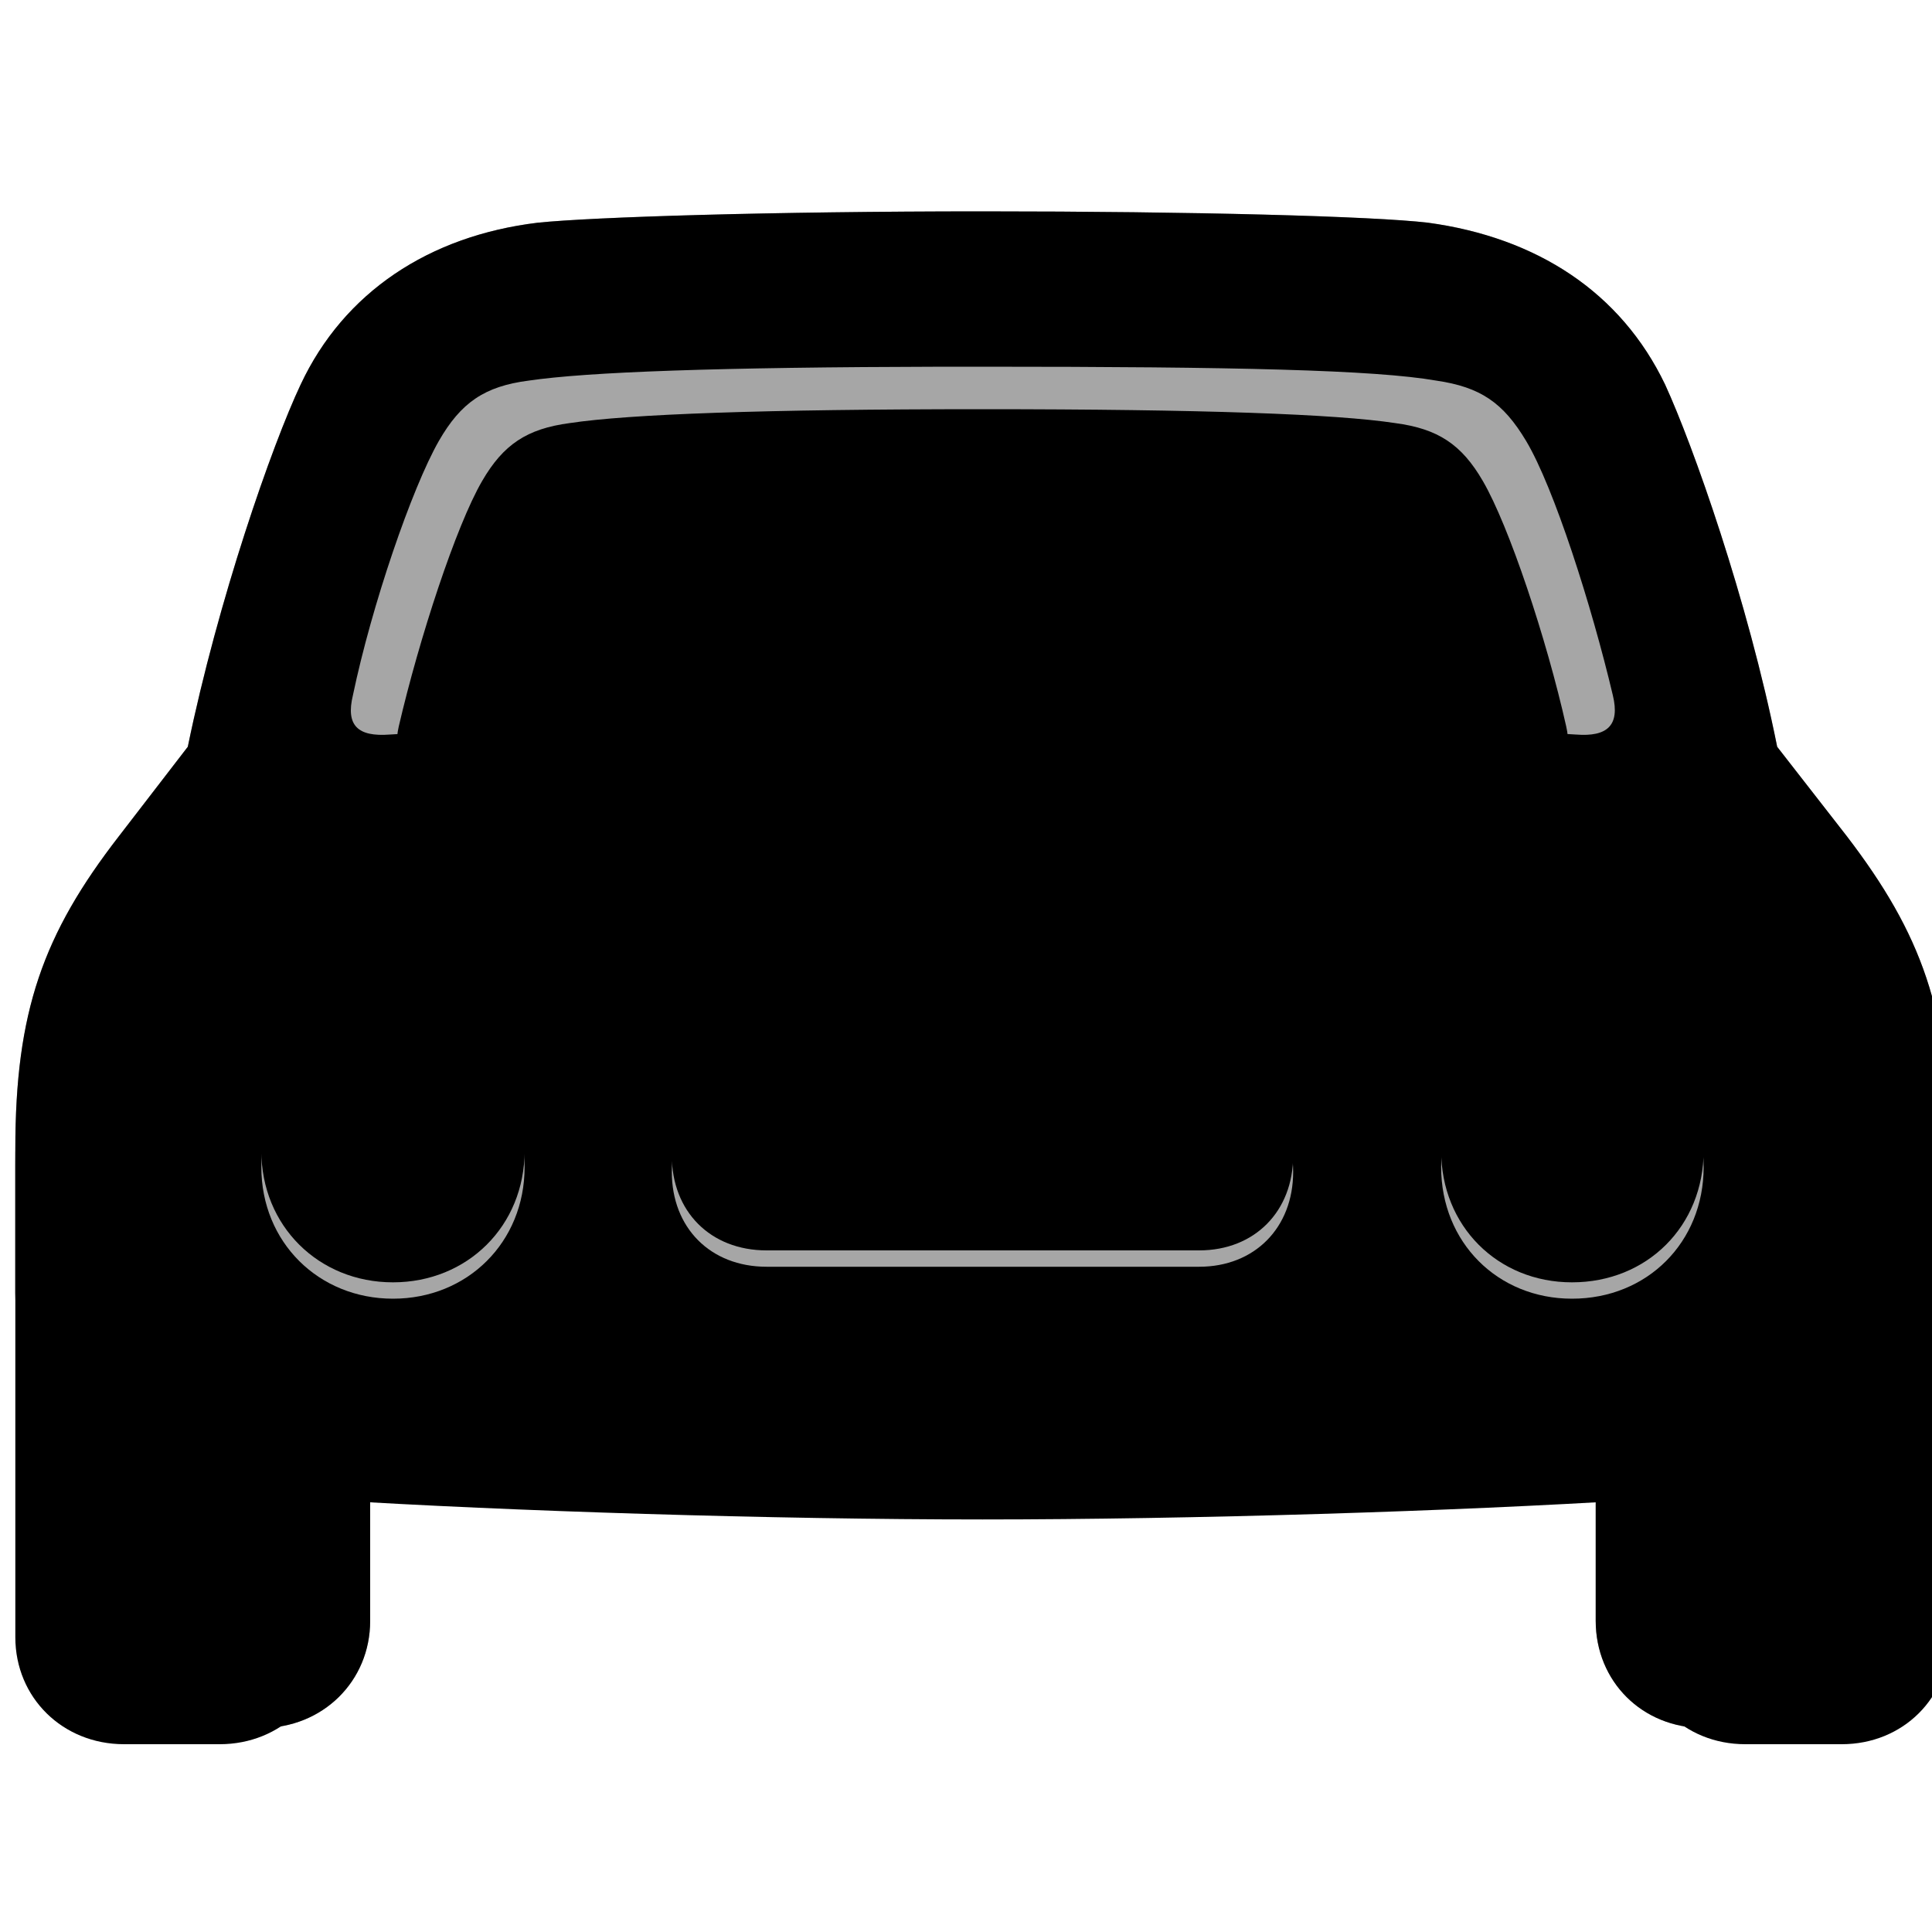 <?xml version="1.0" encoding="UTF-8"?>
<svg width="15px" height="15px" viewBox="0 0 15 15" version="1.1" xmlns="http://www.w3.org/2000/svg" xmlns:xlink="http://www.w3.org/1999/xlink">
    <title>transportation/car</title>
    <g id="transportation/car" stroke="none" stroke-width="1" fill="none" fill-rule="evenodd">
        <g id="dark" transform="translate(-1.5, 0)" fill="#000000" fill-rule="nonzero">
            <path d="M3.206,13.542 C3.682,13.542 4.05,13.181 4.05,12.711 L4.05,11.645 C5.459,11.733 7.497,11.797 9.128,11.797 C10.759,11.797 12.803,11.733 14.212,11.645 L14.212,12.711 C14.212,13.181 14.574,13.542 15.05,13.542 L15.799,13.542 C16.275,13.542 16.637,13.181 16.637,12.711 L16.637,9.048 C16.637,7.982 16.421,7.379 15.837,6.617 L15.298,5.925 C15.069,4.783 14.644,3.583 14.428,3.113 C14.085,2.396 13.432,1.971 12.587,1.856 C12.186,1.808 10.923,1.772 9.399,1.768 L9.128,1.768 C7.49,1.768 6.1,1.812 5.675,1.856 C4.831,1.958 4.17,2.396 3.834,3.113 C3.612,3.583 3.193,4.783 2.958,5.925 L2.425,6.617 C1.834,7.379 1.619,7.982 1.619,9.048 L1.619,12.711 C1.619,13.181 1.987,13.542 2.463,13.542 L3.206,13.542 Z M13.736,5.703 C12.683,5.64 11.426,5.57 9.128,5.57 C6.836,5.57 5.58,5.64 4.526,5.703 C4.278,5.722 4.183,5.633 4.24,5.398 C4.386,4.7 4.697,3.792 4.907,3.424 C5.078,3.126 5.262,2.999 5.605,2.955 C6.062,2.888 7.055,2.851 8.826,2.847 L9.128,2.847 C11.096,2.847 12.175,2.872 12.651,2.955 C12.994,3.005 13.171,3.126 13.349,3.424 C13.565,3.786 13.857,4.7 14.022,5.398 C14.079,5.633 13.978,5.722 13.736,5.703 Z M4.551,10.083 C3.974,10.083 3.529,9.645 3.529,9.061 C3.529,8.483 3.974,8.045 4.551,8.045 C5.129,8.045 5.573,8.483 5.573,9.061 C5.573,9.645 5.129,10.083 4.551,10.083 Z M13.705,10.083 C13.127,10.083 12.689,9.645 12.689,9.061 C12.689,8.483 13.127,8.045 13.705,8.045 C14.289,8.045 14.727,8.483 14.727,9.061 C14.727,9.645 14.289,10.083 13.705,10.083 Z M10.81,9.835 L7.452,9.835 C7.014,9.835 6.716,9.531 6.716,9.099 C6.716,8.667 7.014,8.363 7.452,8.363 L10.81,8.363 C11.242,8.363 11.54,8.667 11.54,9.099 C11.54,9.531 11.242,9.835 10.81,9.835 Z" id="solid"></path>
        </g>
        <g id="light" transform="translate(-1.5, 0)" fill="#000000" fill-rule="nonzero">
            <path d="M3.529,13.416 C4.005,13.416 4.374,13.054 4.374,12.584 L4.374,11.537 C5.757,11.619 7.617,11.67 9.128,11.67 C10.639,11.67 12.499,11.619 13.889,11.537 L13.889,12.584 C13.889,13.054 14.25,13.416 14.727,13.416 L15.476,13.416 C15.952,13.416 16.313,13.054 16.313,12.584 L16.313,10.978 C16.529,10.75 16.637,10.432 16.637,10.039 L16.637,8.921 C16.637,7.855 16.421,7.252 15.837,6.49 L15.298,5.798 C15.069,4.656 14.644,3.456 14.428,2.986 C14.085,2.269 13.432,1.844 12.587,1.729 C12.162,1.679 10.772,1.641 9.128,1.641 C7.49,1.641 6.1,1.685 5.675,1.729 C4.831,1.831 4.17,2.269 3.834,2.986 C3.612,3.456 3.193,4.656 2.958,5.798 L2.425,6.49 C1.834,7.252 1.619,7.855 1.619,8.921 L1.619,10.039 C1.619,10.432 1.733,10.75 1.942,10.978 L1.942,12.584 C1.942,13.054 2.311,13.416 2.787,13.416 L3.529,13.416 Z" id="translucent" opacity="0.35"></path>
            <path d="M3.529,13.416 C4.005,13.416 4.374,13.054 4.374,12.584 L4.374,11.537 C5.757,11.619 7.617,11.67 9.128,11.67 C10.639,11.67 12.499,11.619 13.889,11.537 L13.889,12.584 C13.889,13.054 14.25,13.416 14.727,13.416 L15.476,13.416 C15.952,13.416 16.313,13.054 16.313,12.584 L16.313,10.978 C16.529,10.75 16.637,10.432 16.637,10.039 L16.637,8.921 C16.637,7.855 16.421,7.252 15.837,6.49 L15.298,5.798 C15.069,4.656 14.644,3.456 14.428,2.986 C14.085,2.269 13.432,1.844 12.587,1.729 C12.162,1.679 10.772,1.641 9.128,1.641 C7.49,1.641 6.1,1.685 5.675,1.729 C4.831,1.831 4.17,2.269 3.834,2.986 C3.612,3.456 3.193,4.656 2.958,5.798 L2.425,6.49 C1.834,7.252 1.619,7.855 1.619,8.921 L1.619,10.039 C1.619,10.432 1.733,10.75 1.942,10.978 L1.942,12.584 C1.942,13.054 2.311,13.416 2.787,13.416 L3.529,13.416 Z M9.128,10.838 C6.97,10.838 4.202,10.743 3.18,10.616 C2.641,10.546 2.45,10.267 2.45,9.785 L2.45,8.921 C2.45,8.052 2.59,7.646 3.085,7.004 L3.732,6.154 C3.904,5.233 4.316,3.945 4.589,3.367 C4.792,2.923 5.192,2.65 5.77,2.58 C6.154,2.538 7.324,2.479 8.854,2.473 L9.128,2.472 C10.797,2.472 12.105,2.536 12.473,2.58 C13.07,2.656 13.463,2.929 13.673,3.367 C13.946,3.945 14.358,5.233 14.523,6.154 L15.177,7.004 C15.666,7.646 15.806,8.052 15.806,8.921 L15.806,9.785 C15.806,10.267 15.615,10.553 15.076,10.616 C14.06,10.737 11.286,10.838 9.128,10.838 Z M13.66,5.64 C13.508,4.96 13.216,4.084 13.013,3.735 C12.848,3.45 12.664,3.329 12.333,3.285 C11.876,3.215 10.835,3.177 9.128,3.177 C7.427,3.177 6.386,3.215 5.922,3.285 C5.592,3.329 5.408,3.45 5.243,3.735 C5.04,4.084 4.754,4.96 4.596,5.64 C4.545,5.862 4.64,5.951 4.881,5.932 C5.897,5.868 7.103,5.805 9.128,5.805 C11.159,5.805 12.365,5.868 13.381,5.932 C13.616,5.951 13.711,5.862 13.66,5.64 Z M4.551,9.956 C5.129,9.956 5.573,9.518 5.573,8.934 C5.573,8.356 5.129,7.918 4.551,7.918 C3.974,7.918 3.529,8.356 3.529,8.934 C3.529,9.518 3.974,9.956 4.551,9.956 Z M13.705,9.956 C14.289,9.956 14.727,9.518 14.727,8.934 C14.727,8.356 14.289,7.918 13.705,7.918 C13.127,7.918 12.689,8.356 12.689,8.934 C12.689,9.518 13.127,9.956 13.705,9.956 Z M10.81,9.708 C11.242,9.708 11.54,9.404 11.54,8.972 C11.54,8.541 11.242,8.236 10.81,8.236 L7.452,8.236 C7.014,8.236 6.716,8.541 6.716,8.972 C6.716,9.404 7.014,9.708 7.452,9.708 L10.81,9.708 Z" id="solid"></path>
        </g>
    </g>
</svg>